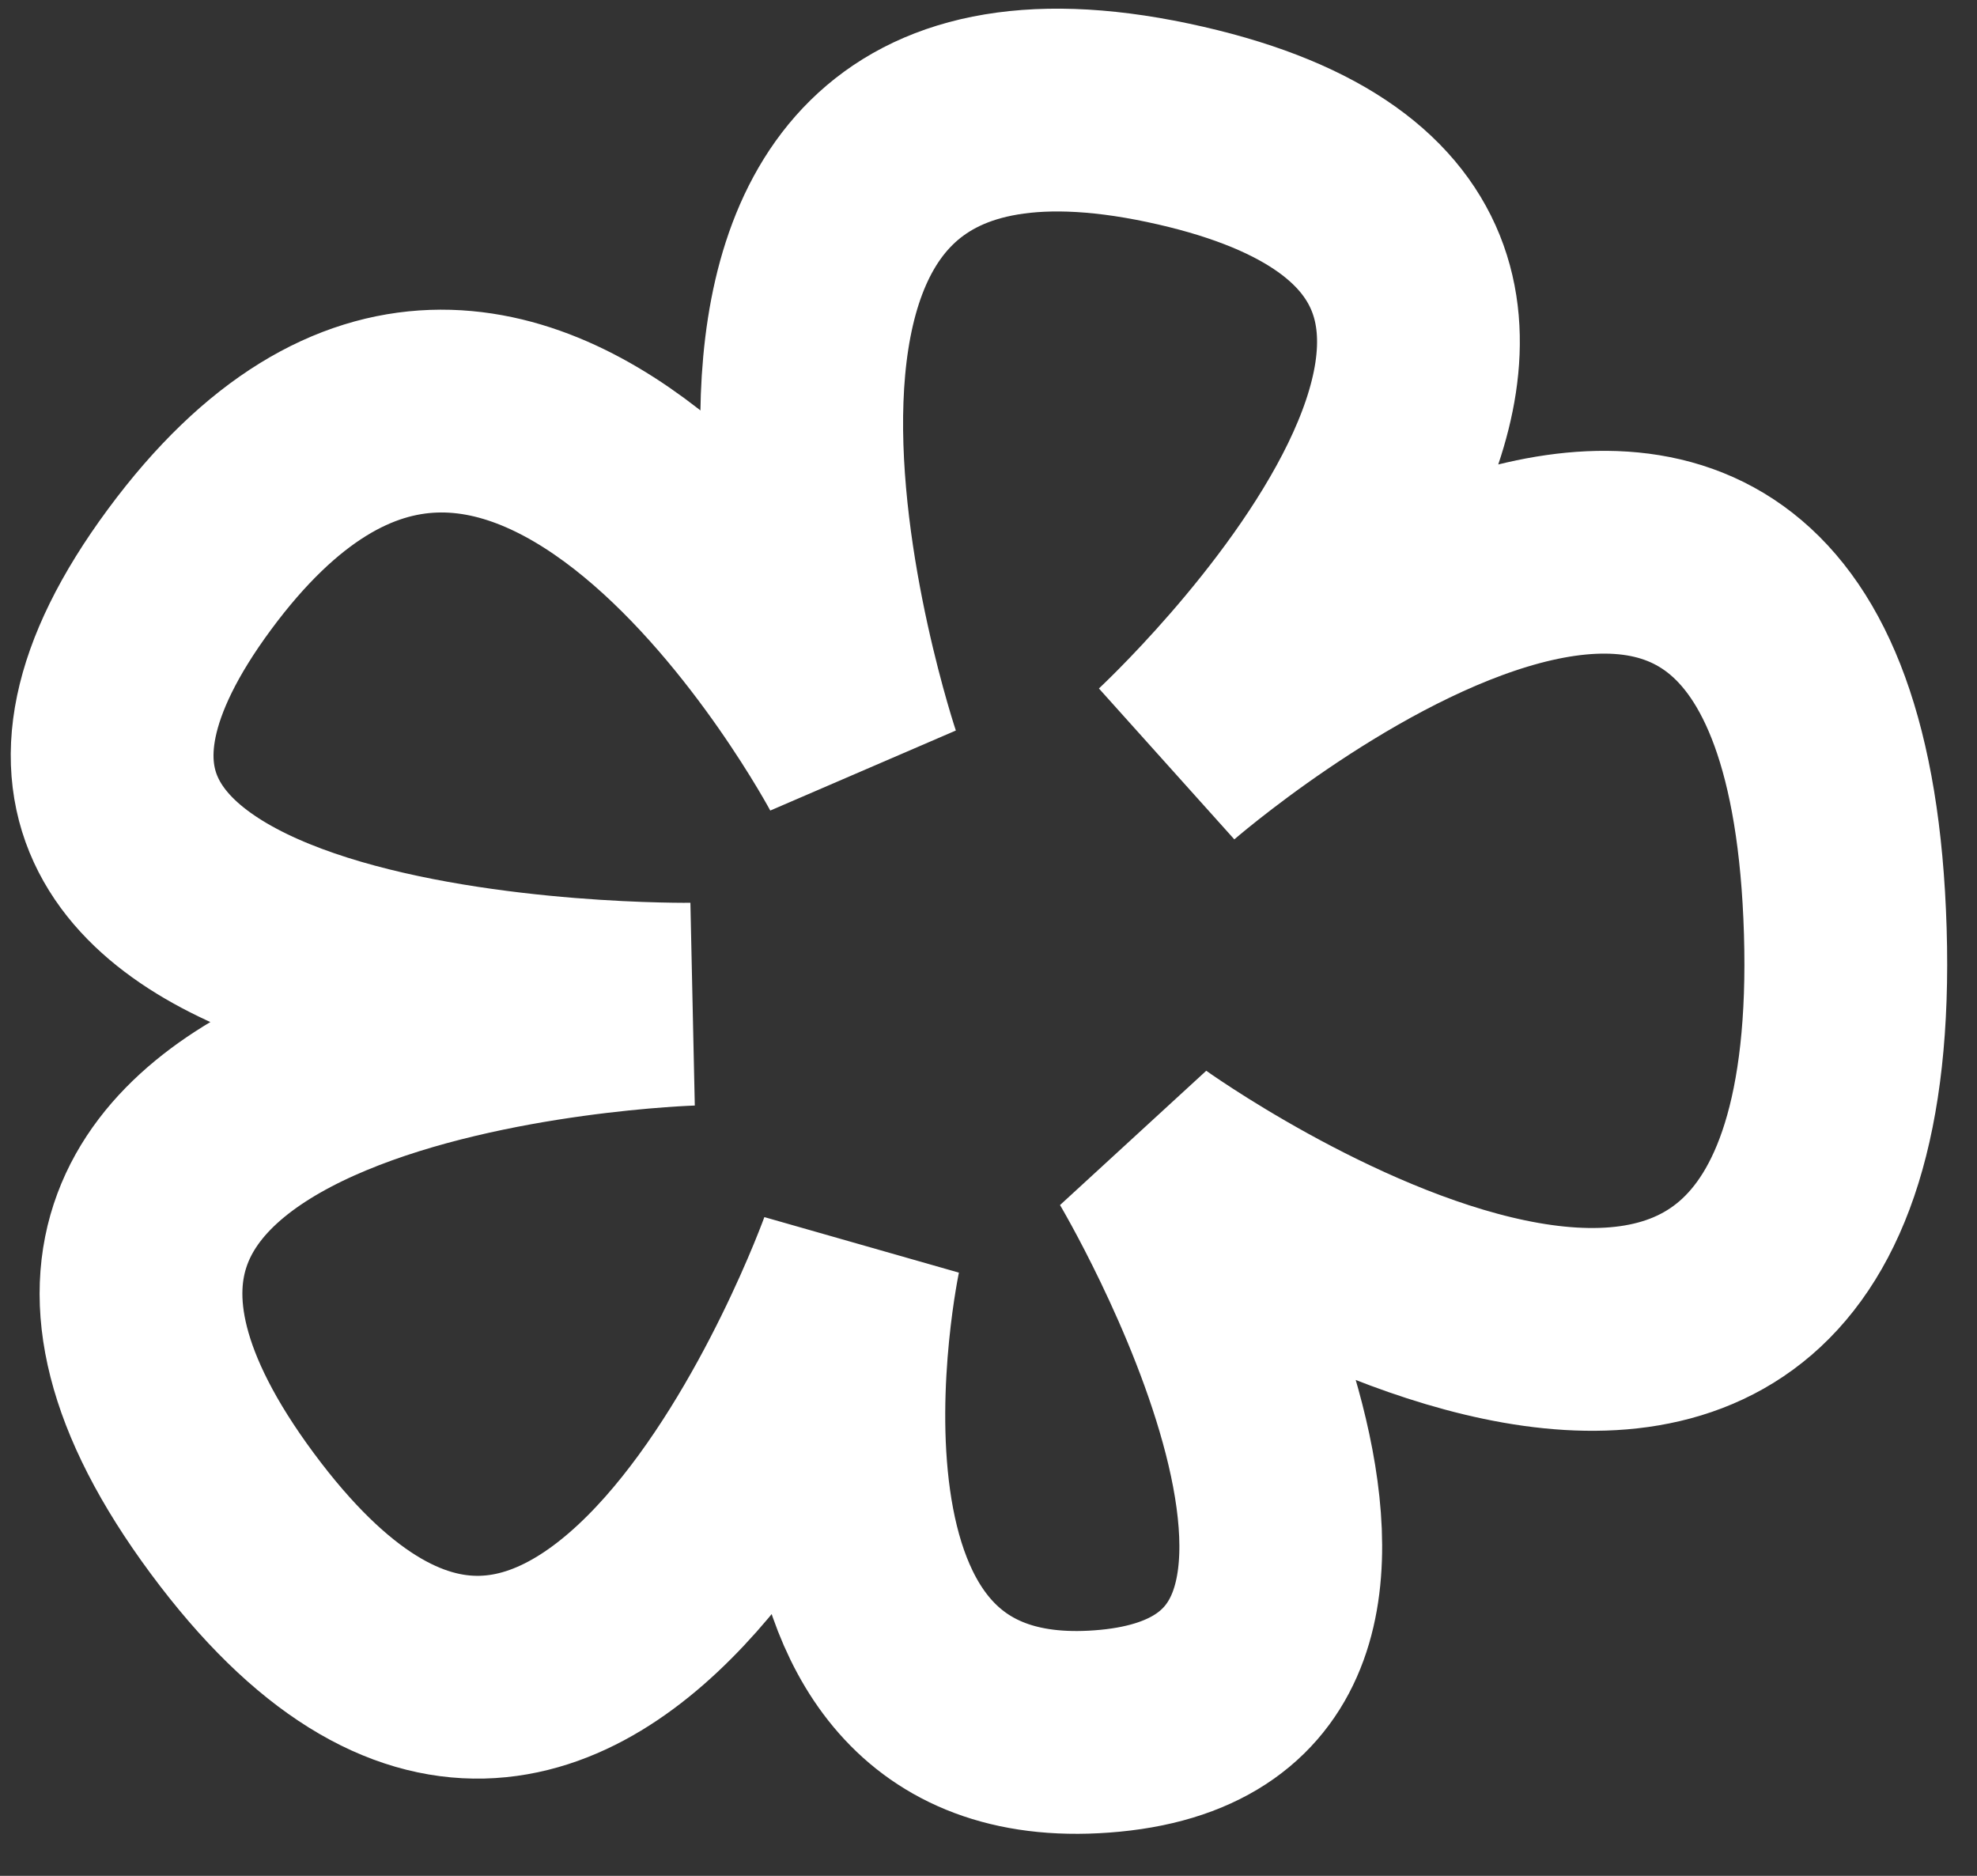 <svg width="39" height="37" viewBox="0 0 39 37" fill="none" xmlns="http://www.w3.org/2000/svg">
<rect x="0" y="0" width="39" height="37" fill="#333333" stroke="none"/>
<path d="M21.901 34.138C29.021 33.452 22.628 22.744 22.628 22.744C22.628 22.744 36.838 32.963 36.402 18.368C35.966 3.772 23.035 15.049 23.035 15.049C23.035 15.049 34.165 4.771 23.035 2.421C11.904 0.072 16.961 15.049 16.961 15.049C16.961 15.049 10.248 2.421 3.738 11.232C-2.771 20.042 13.648 19.807 13.648 19.807C13.648 19.807 -2.511 20.277 4.581 29.85C11.673 39.424 16.961 24.682 16.961 24.682C16.961 24.682 14.781 34.824 21.901 34.138Z" stroke="white" stroke-width="4"/>
</svg>
